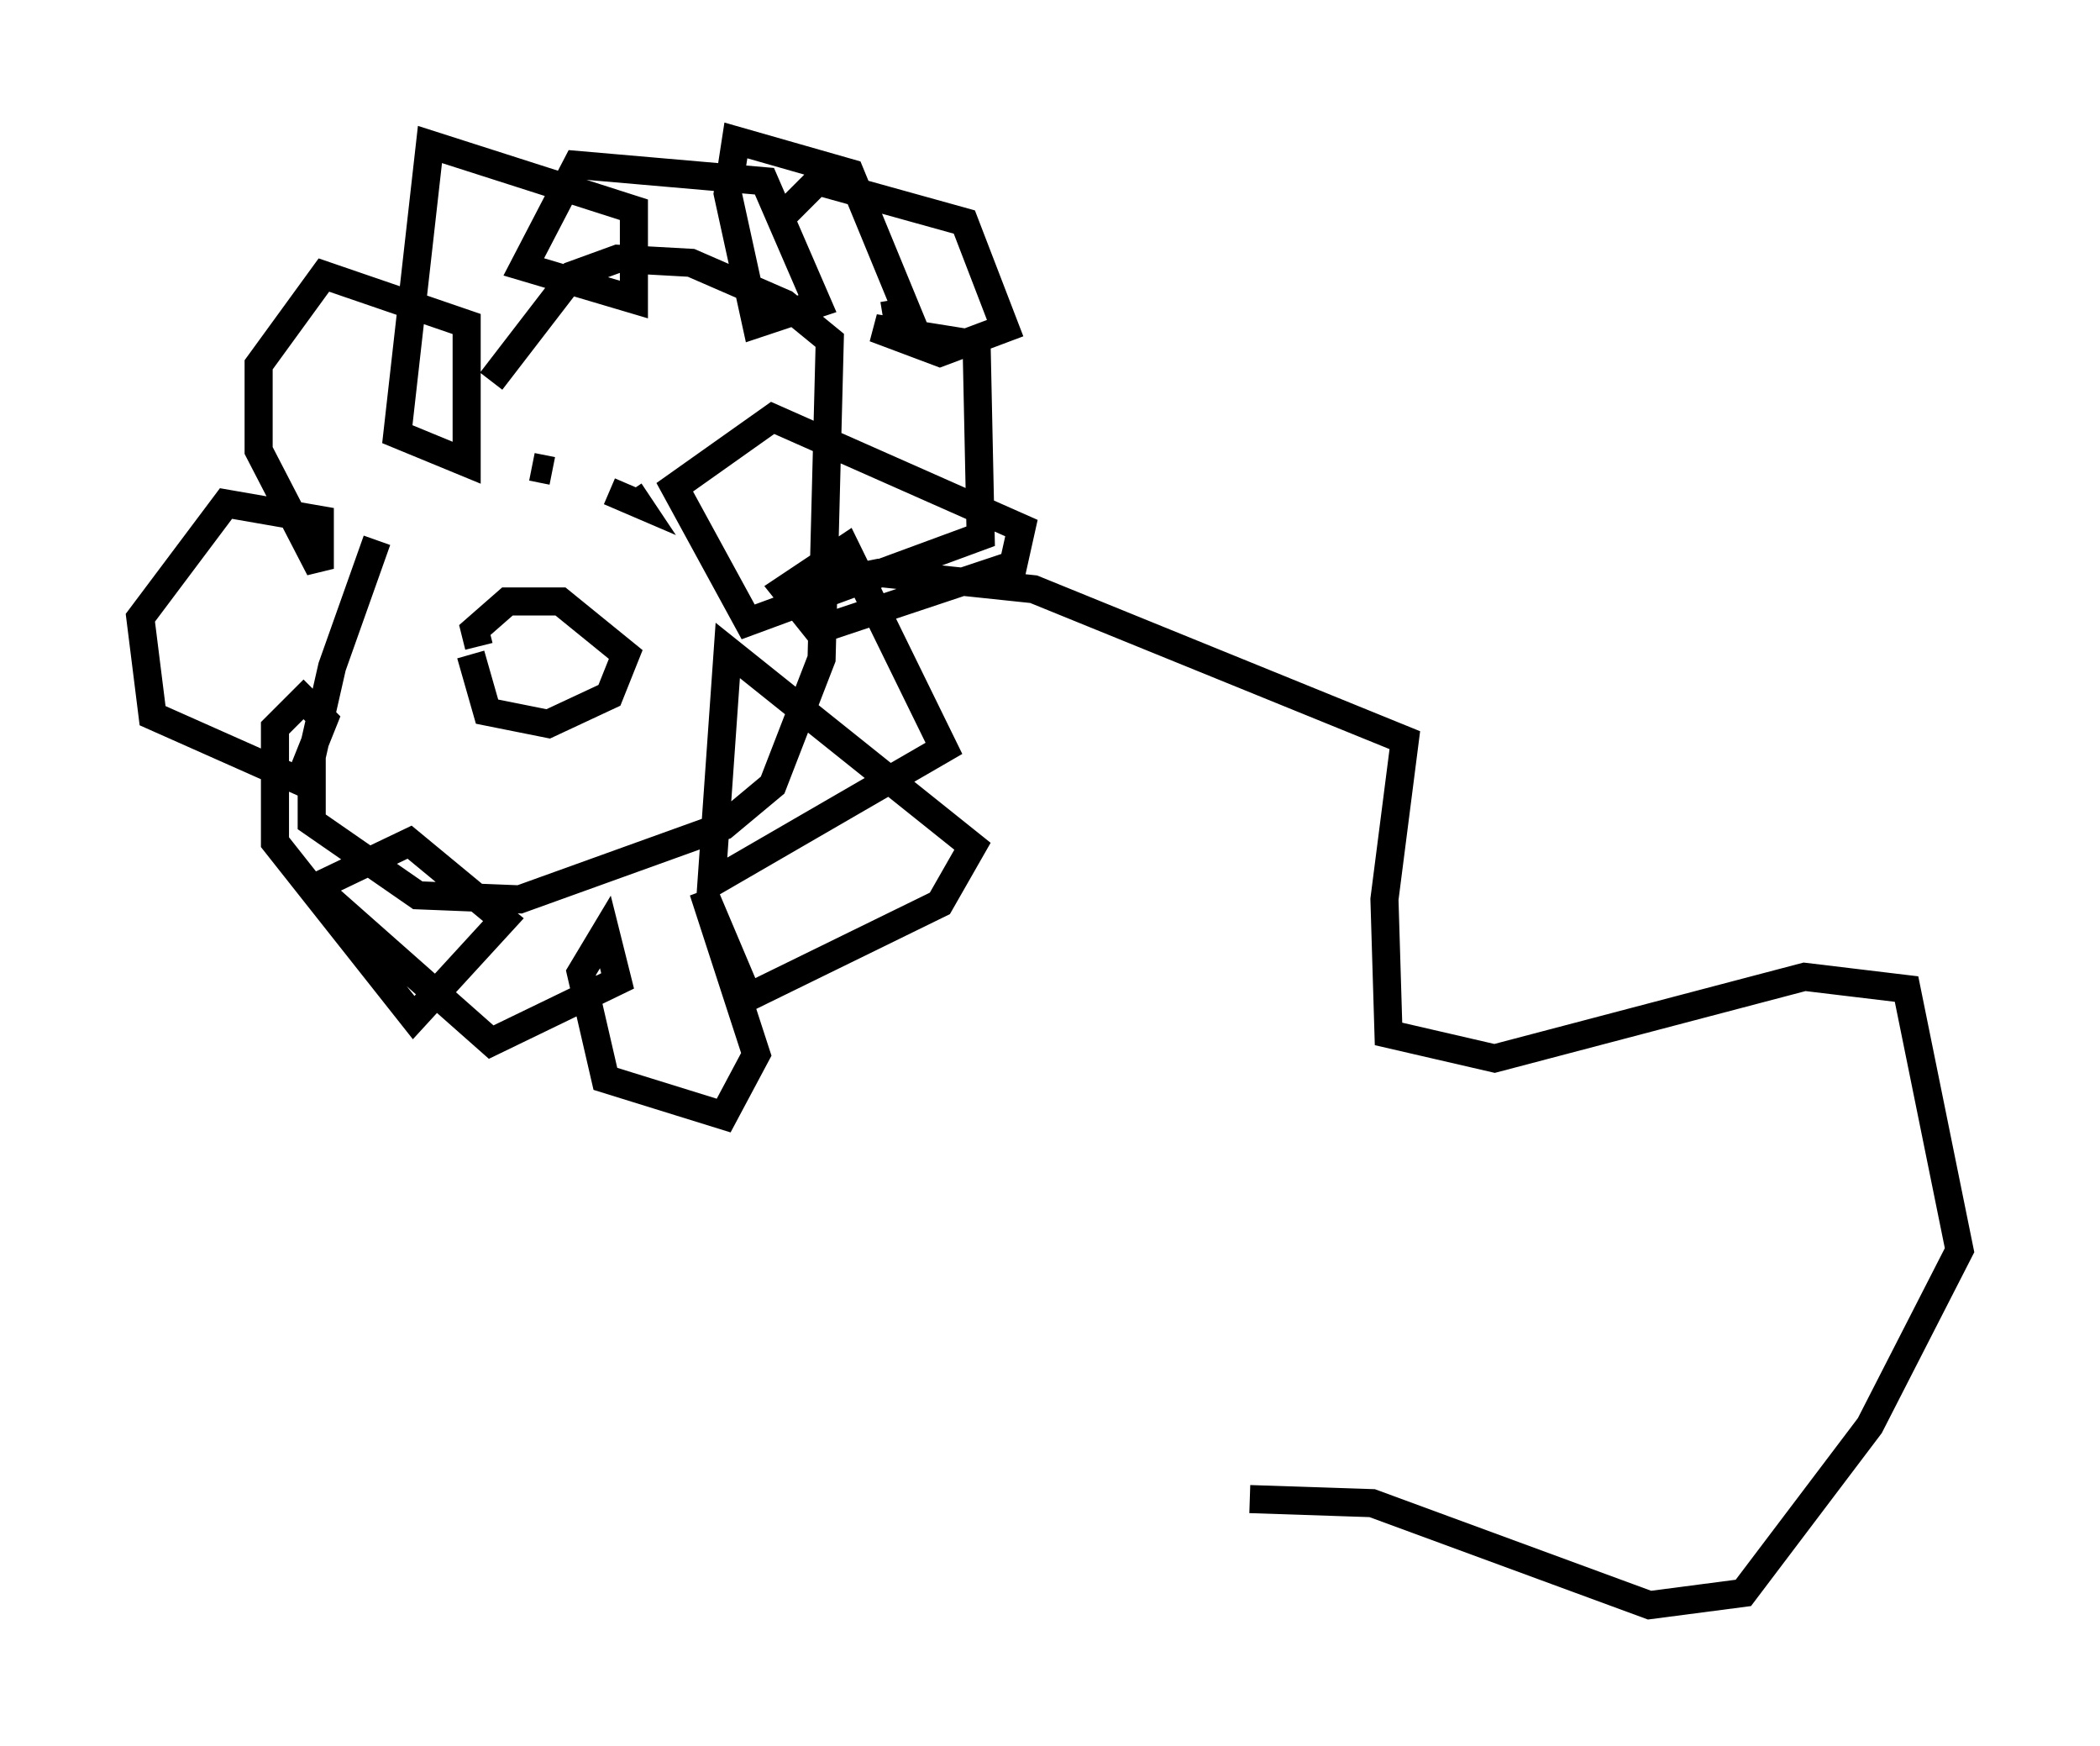 <?xml version="1.0" encoding="utf-8" ?>
<svg baseProfile="full" height="62.145" version="1.1" width="74.782" xmlns="http://www.w3.org/2000/svg" xmlns:ev="http://www.w3.org/2001/xml-events" xmlns:xlink="http://www.w3.org/1999/xlink"><defs /><rect fill="white" height="62.145" width="74.782" x="0" y="0" /><path d="M17.782, 12.553 m-4.358, 6.682 l-1.598, 4.503 -0.726, 3.196 l0.0, 2.324 3.777, 2.615 l3.631, 0.145 7.263, -2.615 l1.743, -1.453 1.743, -4.503 l0.291, -11.33 -1.598, -1.307 l-3.341, -1.453 -2.615, -0.145 l-1.598, 0.581 -2.905, 3.777 m10.168, -5.665 l1.453, -1.453 5.229, 1.453 l1.453, 3.777 -2.324, 0.872 l-2.324, -0.872 3.631, 0.581 l0.145, 6.827 -8.279, 3.05 l-2.615, -4.793 3.486, -2.469 l8.86, 3.922 -0.291, 1.307 l-6.972, 2.324 -1.162, -1.453 l2.179, -1.453 3.486, 7.117 l-8.279, 4.793 0.581, -8.279 l8.715, 6.972 -1.162, 2.034 l-6.827, 3.341 -1.598, -3.777 l1.888, 5.81 -1.162, 2.179 l-4.212, -1.307 -0.872, -3.777 l0.872, -1.453 0.436, 1.743 l-4.503, 2.179 -6.246, -5.52 l3.341, -1.598 3.341, 2.76 l-3.196, 3.486 -4.939, -6.246 l0.0, -4.067 1.017, -1.017 l0.726, 0.726 -0.872, 2.179 l-5.229, -2.324 -0.436, -3.486 l3.05, -4.067 3.341, 0.581 l0.0, 1.743 -2.179, -4.212 l0.0, -3.05 2.324, -3.196 l5.084, 1.743 0.0, 4.939 l-2.469, -1.017 1.162, -10.313 l7.263, 2.324 0.0, 3.196 l-3.922, -1.162 1.888, -3.631 l6.682, 0.581 1.888, 4.358 l-2.179, 0.726 -1.017, -4.648 l0.291, -1.888 4.067, 1.162 l2.034, 4.939 -0.872, 0.145 m-12.492, 5.374 l0.726, 0.145 m2.324, 1.017 l0.0, 0.0 m0.291, 0.145 l0.0, 0.0 m0.145, -0.581 l0.0, 0.0 m-0.726, 0.145 l1.017, 0.436 -0.291, -0.436 m-5.665, 5.81 l0.581, 2.034 2.179, 0.436 l2.179, -1.017 0.581, -1.453 l-2.324, -1.888 -1.888, 0.0 l-1.162, 1.017 0.145, 0.581 m11.33, -2.034 l2.905, -0.581 5.52, 0.581 l13.218, 5.374 -0.726, 5.665 l0.145, 4.793 3.777, 0.872 l11.039, -2.905 3.631, 0.436 l1.888, 9.296 -3.196, 6.246 l-4.503, 5.955 -3.341, 0.436 l-9.877, -3.631 -4.358, -0.145 " fill="none" stroke="black" stroke-width="1" /></svg>